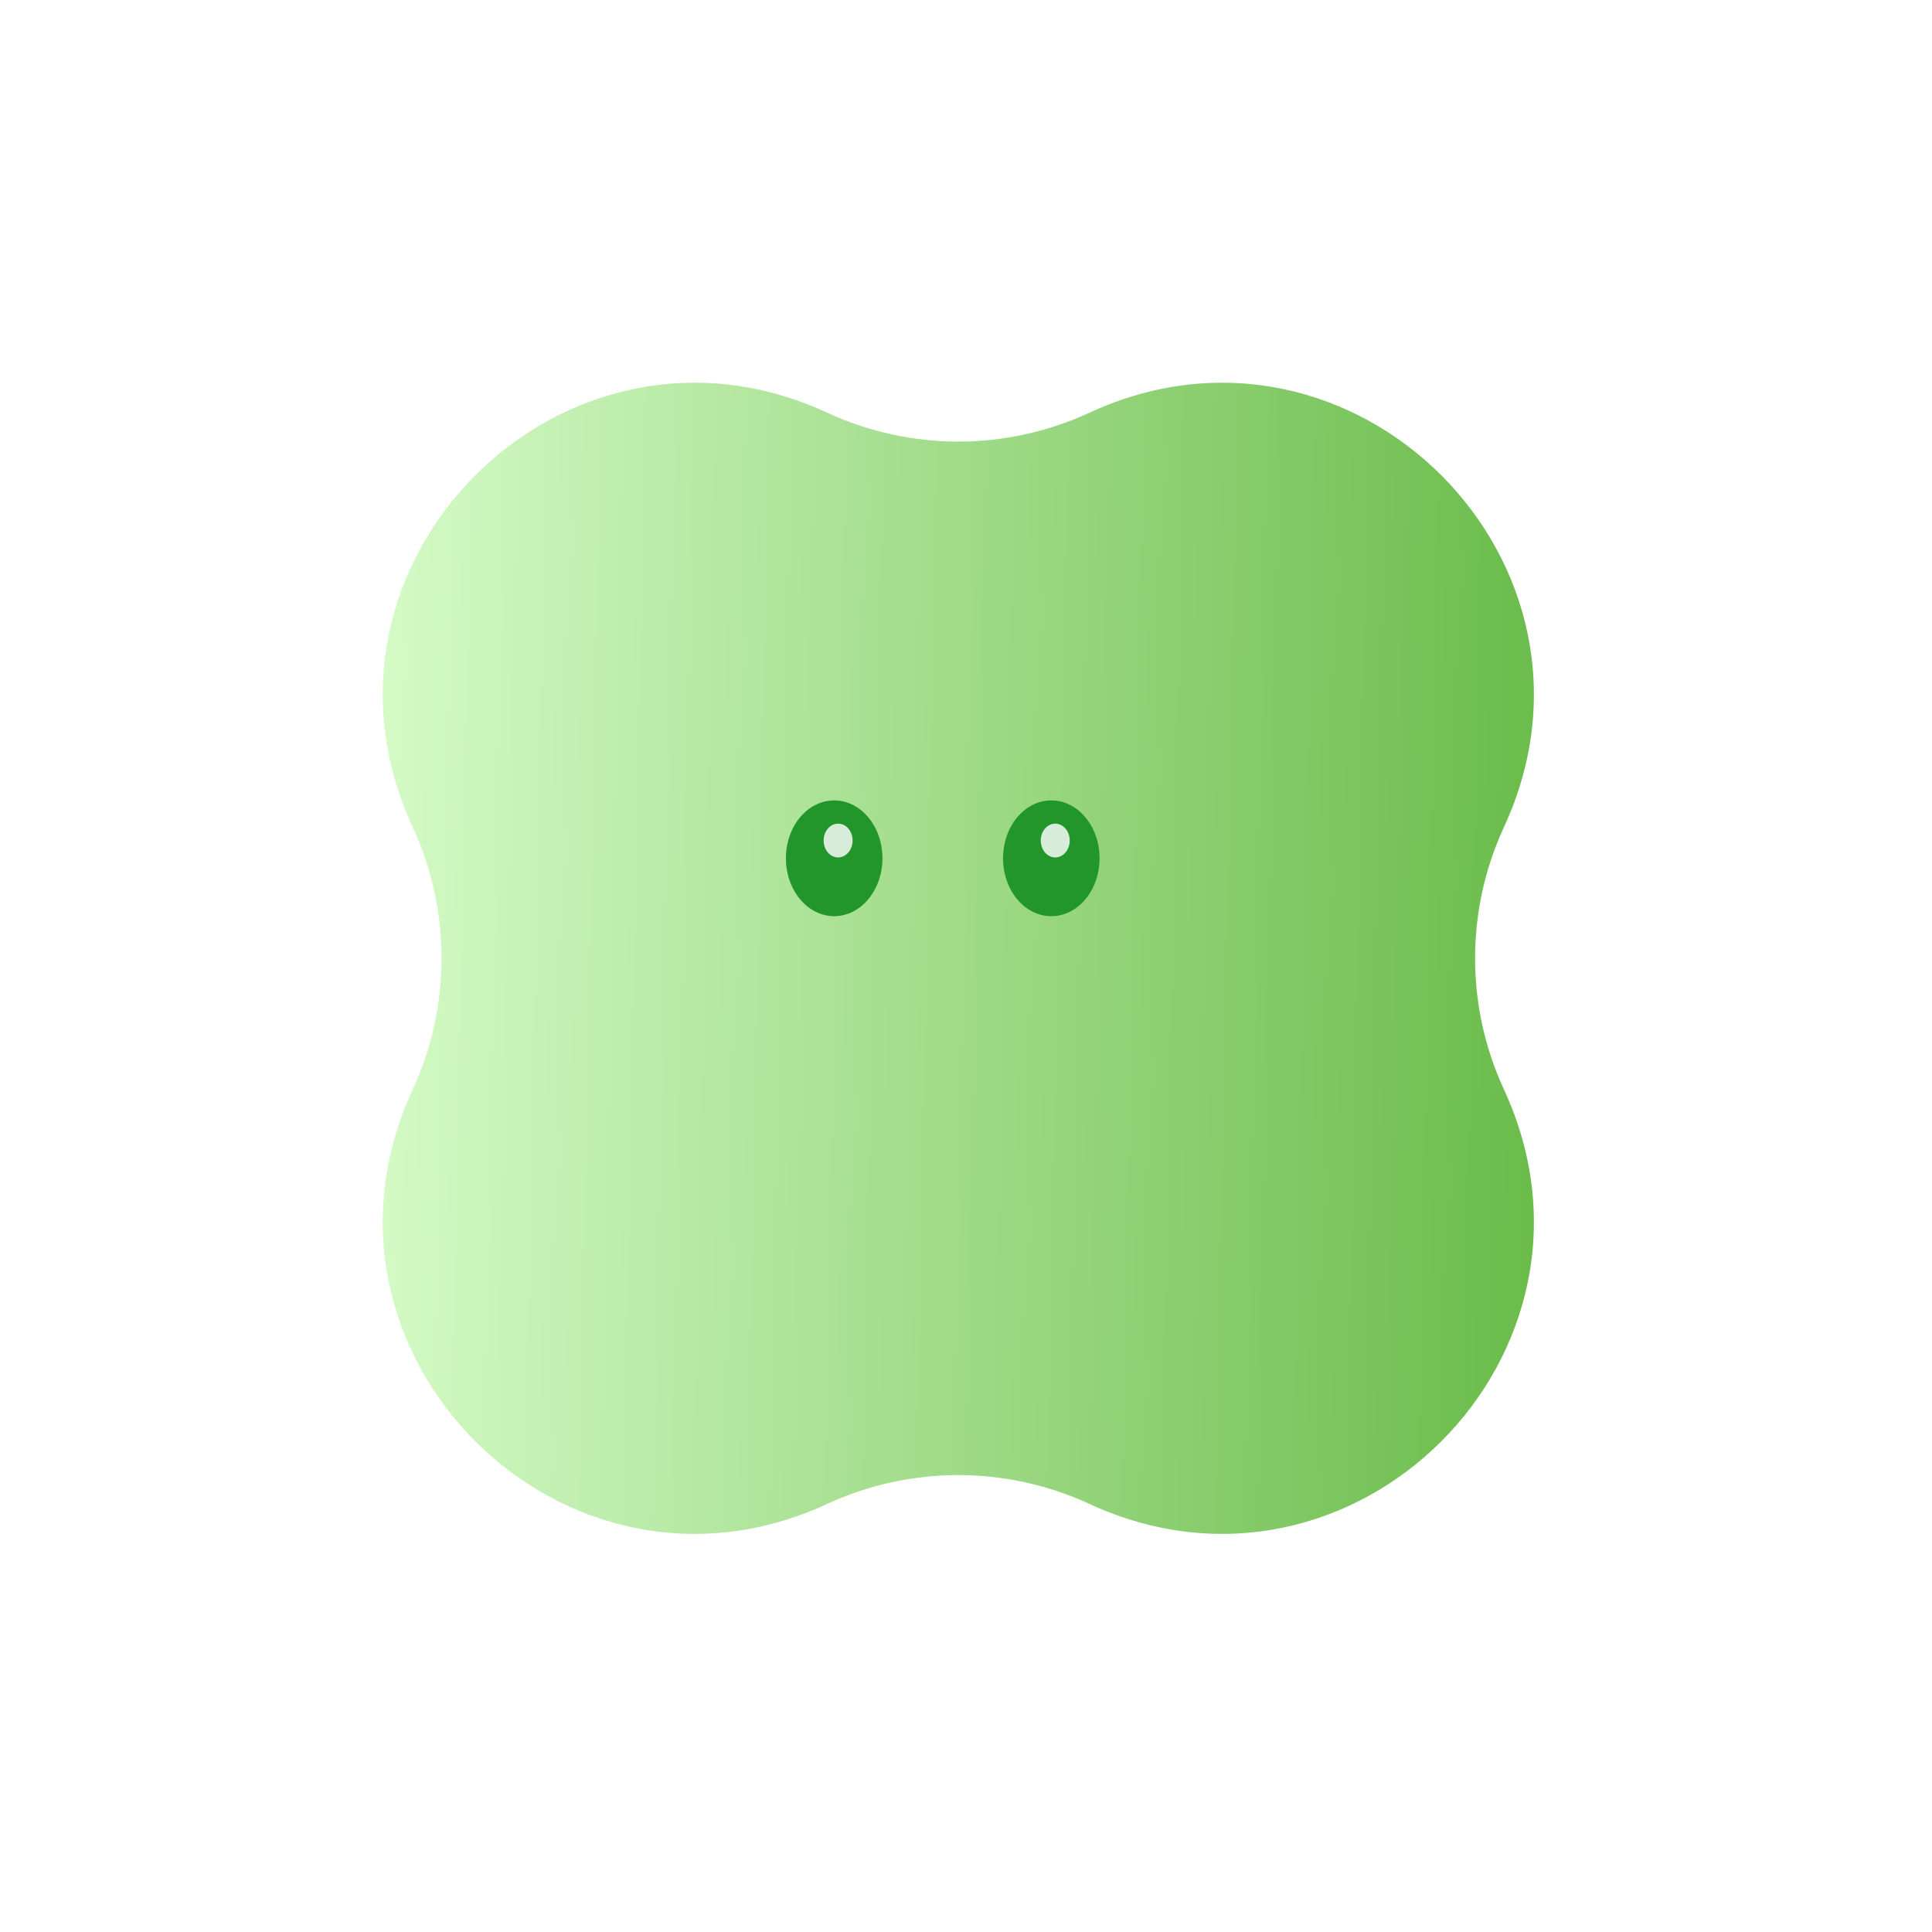 <svg width="52" height="52" viewBox="0 0 52 52" fill="none" xmlns="http://www.w3.org/2000/svg">
<g filter="url(#filter0_iig_127_1103)">
<path d="M11.315 22.471C8.031 15.373 15.373 8.031 22.471 11.315C24.71 12.351 27.29 12.351 29.529 11.315C36.627 8.031 43.969 15.373 40.685 22.471C39.65 24.71 39.65 27.29 40.685 29.529C43.969 36.627 36.627 43.969 29.529 40.685C27.29 39.65 24.71 39.65 22.471 40.685C15.373 43.969 8.031 36.627 11.315 29.529C12.351 27.29 12.351 24.71 11.315 22.471Z" fill="url(#paint0_linear_127_1103)"/>
</g>
<g filter="url(#filter1_i_127_1103)">
<ellipse cx="21.91" cy="22.559" rx="1.299" ry="1.558" fill="#22952B"/>
</g>
<g filter="url(#filter2_i_127_1103)">
<ellipse cx="27.754" cy="22.559" rx="1.299" ry="1.558" fill="#22952B"/>
</g>
<ellipse cx="22.558" cy="22.623" rx="0.39" ry="0.455" fill="white" fill-opacity="0.82"/>
<ellipse cx="28.402" cy="22.623" rx="0.39" ry="0.455" fill="white" fill-opacity="0.82"/>
<defs>
<filter id="filter0_iig_127_1103" x="9.423" y="9.423" width="33.154" height="33.153" filterUnits="userSpaceOnUse" color-interpolation-filters="sRGB">
<feFlood flood-opacity="0" result="BackgroundImageFix"/>
<feBlend mode="normal" in="SourceGraphic" in2="BackgroundImageFix" result="shape"/>
<feColorMatrix in="SourceAlpha" type="matrix" values="0 0 0 0 0 0 0 0 0 0 0 0 0 0 0 0 0 0 127 0" result="hardAlpha"/>
<feOffset dx="0.829" dy="0.829"/>
<feGaussianBlur stdDeviation="0.415"/>
<feComposite in2="hardAlpha" operator="arithmetic" k2="-1" k3="1"/>
<feColorMatrix type="matrix" values="0 0 0 0 1 0 0 0 0 0.963 0 0 0 0 0.684 0 0 0 0.25 0"/>
<feBlend mode="normal" in2="shape" result="effect1_innerShadow_127_1103"/>
<feColorMatrix in="SourceAlpha" type="matrix" values="0 0 0 0 0 0 0 0 0 0 0 0 0 0 0 0 0 0 127 0" result="hardAlpha"/>
<feOffset dx="-1.036" dy="-1.036"/>
<feGaussianBlur stdDeviation="0.622"/>
<feComposite in2="hardAlpha" operator="arithmetic" k2="-1" k3="1"/>
<feColorMatrix type="matrix" values="0 0 0 0 0.077 0 0 0 0 0.627 0 0 0 0 0.343 0 0 0 0.25 0"/>
<feBlend mode="normal" in2="effect1_innerShadow_127_1103" result="effect2_innerShadow_127_1103"/>
<feTurbulence type="fractalNoise" baseFrequency="7.373 7.373" numOctaves="3" seed="1156" />
<feDisplacementMap in="effect2_innerShadow_127_1103" scale="2.17" xChannelSelector="R" yChannelSelector="G" result="displacedImage" width="100%" height="100%" />
<feMerge result="effect3_texture_127_1103">
<feMergeNode in="displacedImage"/>
</feMerge>
</filter>
<filter id="filter1_i_127_1103" x="20.611" y="21" width="3.14" height="3.659" filterUnits="userSpaceOnUse" color-interpolation-filters="sRGB">
<feFlood flood-opacity="0" result="BackgroundImageFix"/>
<feBlend mode="normal" in="SourceGraphic" in2="BackgroundImageFix" result="shape"/>
<feColorMatrix in="SourceAlpha" type="matrix" values="0 0 0 0 0 0 0 0 0 0 0 0 0 0 0 0 0 0 127 0" result="hardAlpha"/>
<feOffset dx="0.542" dy="0.542"/>
<feGaussianBlur stdDeviation="0.542"/>
<feComposite in2="hardAlpha" operator="arithmetic" k2="-1" k3="1"/>
<feColorMatrix type="matrix" values="0 0 0 0 0.951 0 0 0 0 1 0 0 0 0 0.629 0 0 0 0.25 0"/>
<feBlend mode="normal" in2="shape" result="effect1_innerShadow_127_1103"/>
</filter>
<filter id="filter2_i_127_1103" x="26.455" y="21" width="3.14" height="3.659" filterUnits="userSpaceOnUse" color-interpolation-filters="sRGB">
<feFlood flood-opacity="0" result="BackgroundImageFix"/>
<feBlend mode="normal" in="SourceGraphic" in2="BackgroundImageFix" result="shape"/>
<feColorMatrix in="SourceAlpha" type="matrix" values="0 0 0 0 0 0 0 0 0 0 0 0 0 0 0 0 0 0 127 0" result="hardAlpha"/>
<feOffset dx="0.542" dy="0.542"/>
<feGaussianBlur stdDeviation="0.542"/>
<feComposite in2="hardAlpha" operator="arithmetic" k2="-1" k3="1"/>
<feColorMatrix type="matrix" values="0 0 0 0 0.951 0 0 0 0 1 0 0 0 0 0.629 0 0 0 0.25 0"/>
<feBlend mode="normal" in2="shape" result="effect1_innerShadow_127_1103"/>
</filter>
<linearGradient id="paint0_linear_127_1103" x1="7.818" y1="24.439" x2="44.09" y2="25.174" gradientUnits="userSpaceOnUse">
<stop stop-color="#DDFFD0"/>
<stop offset="1" stop-color="#62B741"/>
</linearGradient>
</defs>
</svg>
